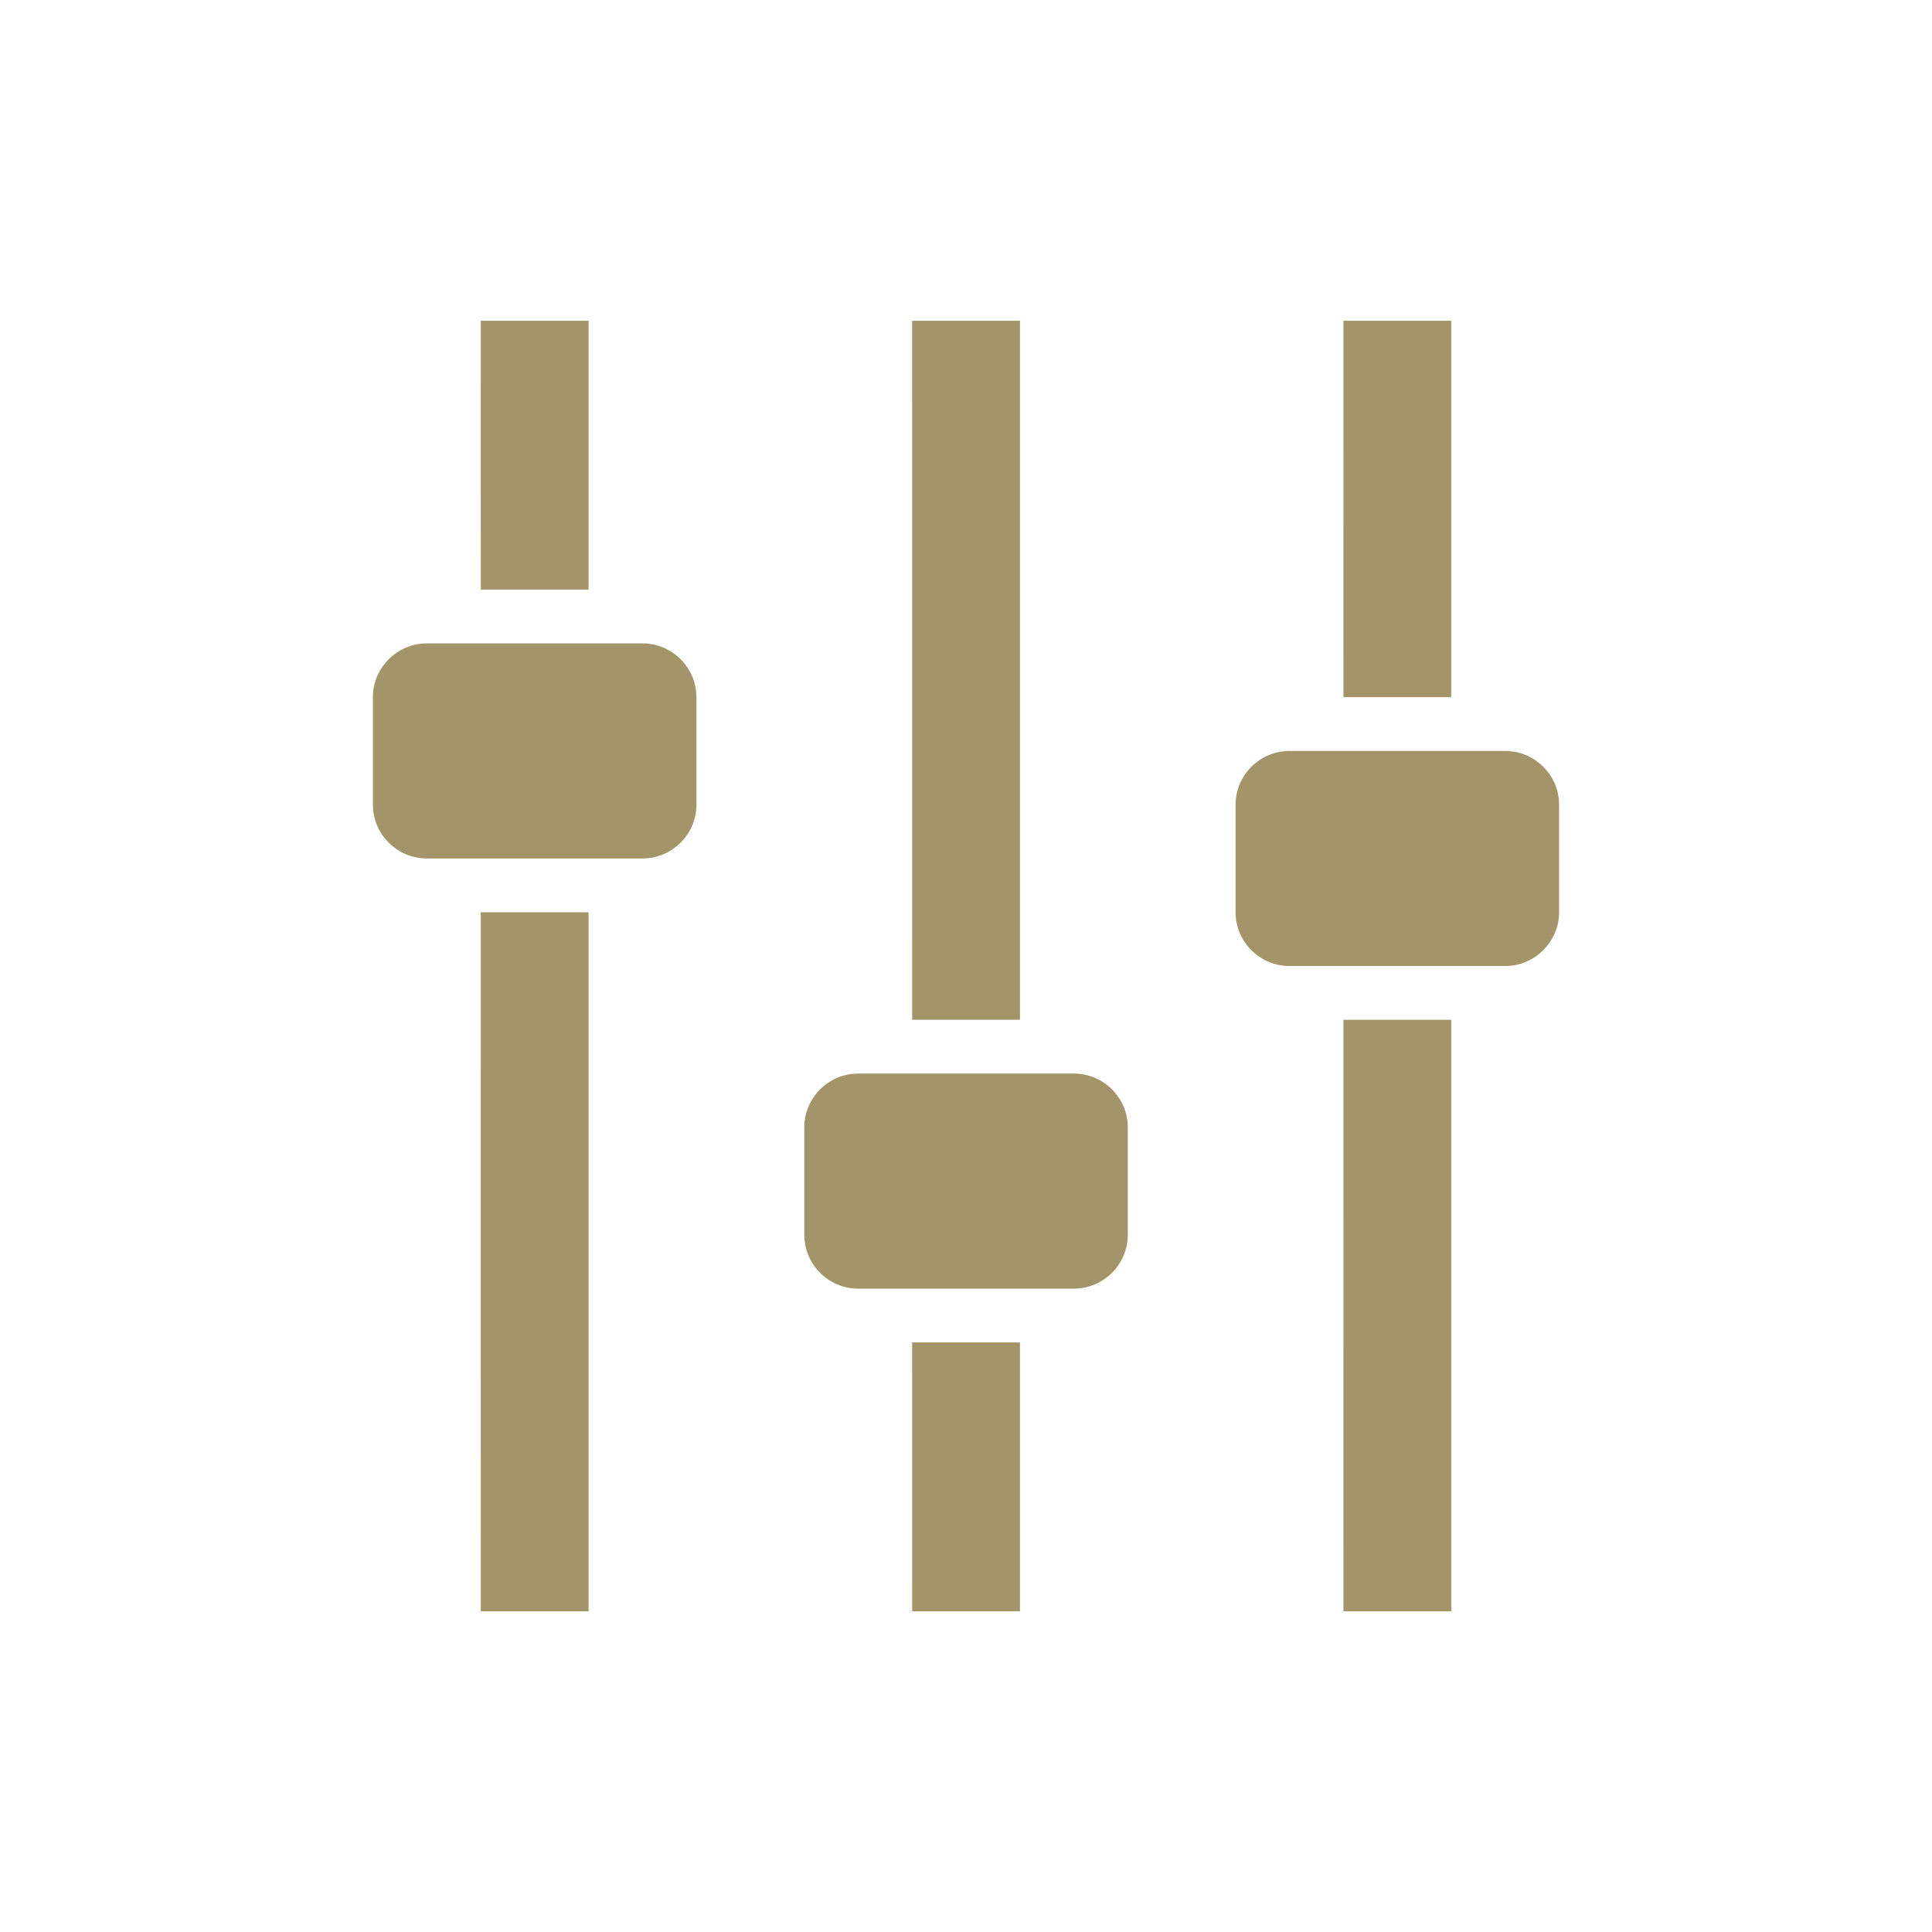 <svg height="512" viewBox="0 0 512 512" width="512" xmlns="http://www.w3.org/2000/svg">
 <g fill="#A4946A" transform="matrix(2.28 0 0 2.28 -328.776 -339.805)">
  <path d="m218.88 223.82h-25.07c-3.447 0-6.267 2.813-6.267 6.25v12.5c0 3.438 2.82 6.25 6.267 6.25h25.07c3.447 0 6.267-2.813 6.267-6.25v-12.5c0-3.438-2.82-6.25-6.267-6.25"/>
  <path d="m200.08 186.32h12.533v31.25h-12.53z"/>
  <path d="m200.08 255.07h12.533v81.25h-12.53z"/>
  <path d="m269.02 273.82h-25.07c-3.447 0-6.267 2.813-6.267 6.25v12.5c0 3.438 2.82 6.25 6.267 6.25h25.07c3.447 0 6.267-2.813 6.267-6.25v-12.5c0-3.438-2.82-6.25-6.267-6.25"/>
  <path d="m250.22 186.32h12.533v81.25h-12.53z"/>
  <path d="m250.22 305.07h12.533v31.25h-12.53z"/>
  <path d="m319.15 236.32h-25.07c-3.446 0-6.267 2.813-6.267 6.25v12.5c0 3.438 2.82 6.25 6.267 6.25h25.07c3.447 0 6.267-2.813 6.267-6.25v-12.5c0-3.438-2.82-6.25-6.267-6.25"/>
  <path d="m300.35 186.32h12.533v43.75h-12.53z"/>
  <path d="m300.35 267.57h12.533v68.75h-12.53z"/>
 </g>
</svg>
